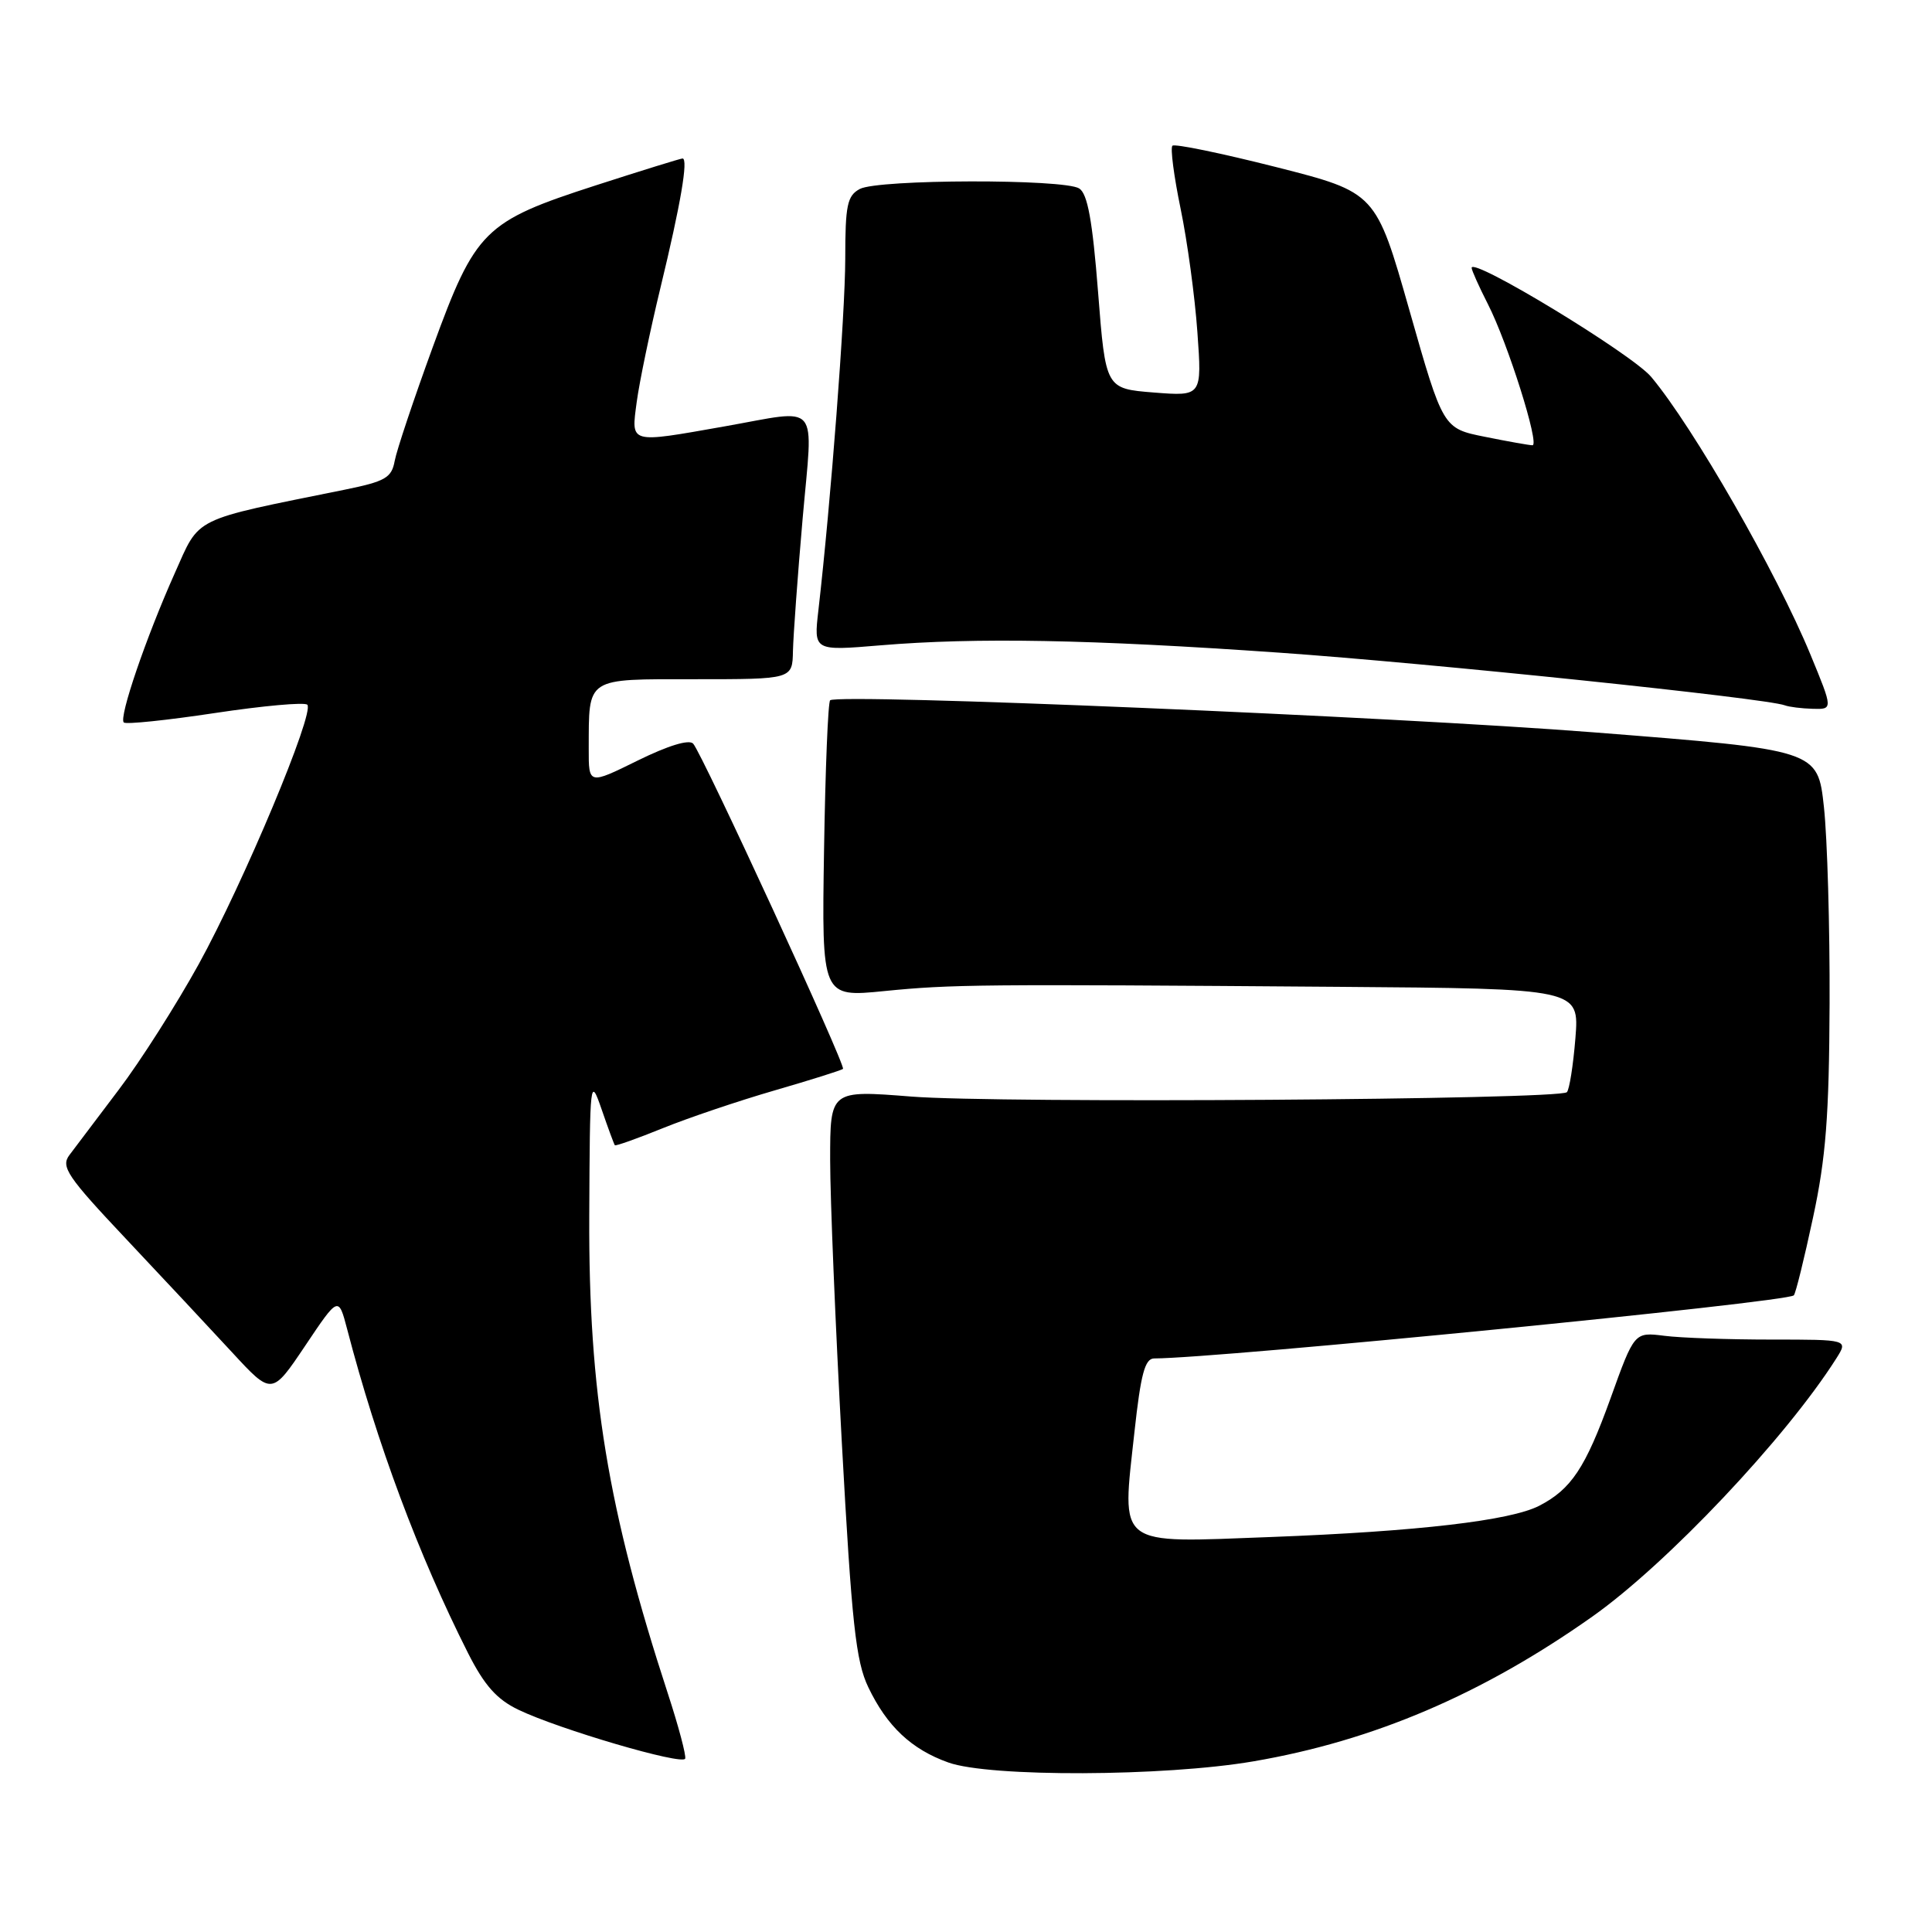 <?xml version="1.0" encoding="UTF-8" standalone="no"?>
<!DOCTYPE svg PUBLIC "-//W3C//DTD SVG 1.1//EN" "http://www.w3.org/Graphics/SVG/1.1/DTD/svg11.dtd" >
<svg xmlns="http://www.w3.org/2000/svg" xmlns:xlink="http://www.w3.org/1999/xlink" version="1.1" viewBox="0 0 256 256">
 <g >
 <path fill="currentColor"
d=" M 166.07 233.39 C 181.97 230.67 196.41 224.51 211.00 214.20 C 220.89 207.21 236.63 190.55 243.32 180.00 C 244.90 177.50 244.90 177.50 234.70 177.50 C 229.09 177.50 222.71 177.28 220.53 177.00 C 216.56 176.50 216.56 176.50 213.40 185.30 C 210.08 194.49 208.20 197.33 203.96 199.52 C 200.14 201.49 187.87 202.92 168.46 203.66 C 147.69 204.44 148.64 205.17 150.32 189.75 C 151.16 182.04 151.71 180.00 152.94 180.00 C 161.49 179.98 236.77 172.56 237.69 171.64 C 237.93 171.41 239.07 166.78 240.23 161.36 C 241.94 153.43 242.37 147.87 242.43 133.00 C 242.47 122.83 242.13 111.10 241.68 106.94 C 240.86 99.37 240.86 99.37 211.18 97.04 C 184.47 94.95 111.24 91.87 110.00 92.79 C 109.72 93.00 109.36 101.93 109.19 112.65 C 108.88 132.15 108.88 132.15 117.19 131.32 C 126.20 130.43 129.64 130.40 177.39 130.76 C 209.27 131.00 209.27 131.00 208.75 137.56 C 208.46 141.16 207.95 144.38 207.62 144.72 C 206.61 145.72 132.31 146.22 120.75 145.30 C 110.00 144.45 110.00 144.45 110.00 153.69 C 110.00 158.78 110.70 175.67 111.55 191.22 C 112.86 215.14 113.40 220.13 115.06 223.58 C 117.54 228.76 120.78 231.80 125.66 233.54 C 131.13 235.50 154.26 235.41 166.07 233.39 Z  M 88.49 224.39 C 80.54 200.05 77.98 184.51 78.08 161.12 C 78.16 142.95 78.20 142.61 79.72 147.00 C 80.57 149.47 81.36 151.61 81.47 151.75 C 81.58 151.88 84.42 150.87 87.80 149.50 C 91.18 148.13 97.86 145.87 102.66 144.48 C 107.45 143.09 111.52 141.81 111.70 141.63 C 112.11 141.23 93.05 99.86 91.85 98.54 C 91.31 97.94 88.54 98.79 84.49 100.78 C 78.00 103.98 78.00 103.98 78.01 99.24 C 78.04 89.64 77.48 90.00 92.12 90.00 C 105.00 90.00 105.00 90.00 105.07 86.25 C 105.12 84.19 105.69 76.31 106.35 68.75 C 107.74 52.90 108.87 54.23 96.00 56.50 C 83.25 58.75 83.63 58.85 84.37 53.25 C 84.72 50.64 86.14 43.80 87.53 38.06 C 90.19 27.08 91.23 21.00 90.44 21.00 C 90.18 21.00 84.99 22.61 78.92 24.57 C 64.14 29.35 63.01 30.47 57.34 46.00 C 54.83 52.88 52.56 59.66 52.30 61.07 C 51.89 63.32 51.06 63.79 45.66 64.89 C 25.19 69.04 26.55 68.37 23.14 75.99 C 19.34 84.50 15.73 95.06 16.40 95.73 C 16.67 96.01 22.11 95.44 28.48 94.48 C 34.85 93.52 40.36 93.02 40.72 93.38 C 41.73 94.40 32.29 116.94 26.32 127.78 C 23.37 133.12 18.61 140.61 15.73 144.40 C 12.85 148.20 9.91 152.10 9.19 153.06 C 8.04 154.60 8.90 155.89 16.69 164.15 C 21.54 169.30 27.87 176.07 30.76 179.20 C 36.02 184.90 36.02 184.90 40.44 178.32 C 44.85 171.74 44.85 171.74 46.00 176.12 C 49.95 191.28 55.47 206.07 62.02 219.05 C 64.19 223.33 65.82 225.17 68.69 226.55 C 74.05 229.13 90.44 233.94 90.79 233.03 C 90.94 232.62 89.91 228.73 88.49 224.39 Z  M 239.90 86.75 C 235.39 75.82 224.40 56.65 218.80 49.95 C 216.28 46.93 195.00 34.01 195.00 35.49 C 195.00 35.81 195.97 37.97 197.15 40.29 C 199.78 45.42 204.06 59.00 203.06 59.00 C 202.66 59.00 199.83 58.50 196.77 57.88 C 191.21 56.77 191.21 56.77 186.76 41.13 C 182.31 25.50 182.31 25.50 169.10 22.14 C 161.83 20.30 155.64 19.02 155.35 19.31 C 155.06 19.61 155.55 23.36 156.44 27.67 C 157.33 31.97 158.33 39.32 158.66 44.00 C 159.27 52.51 159.27 52.51 152.88 52.01 C 146.50 51.50 146.50 51.50 145.50 38.71 C 144.76 29.24 144.11 25.67 143.00 24.97 C 140.96 23.69 116.35 23.74 113.93 25.04 C 112.26 25.93 112.00 27.19 112.00 34.29 C 111.99 41.63 110.09 66.52 108.44 80.88 C 107.82 86.25 107.82 86.25 116.66 85.51 C 129.39 84.45 144.44 84.73 169.50 86.48 C 189.40 87.87 234.03 92.52 236.50 93.46 C 237.05 93.67 238.71 93.88 240.19 93.92 C 242.89 94.00 242.89 94.00 239.90 86.75 Z "/>
</g>
</svg>